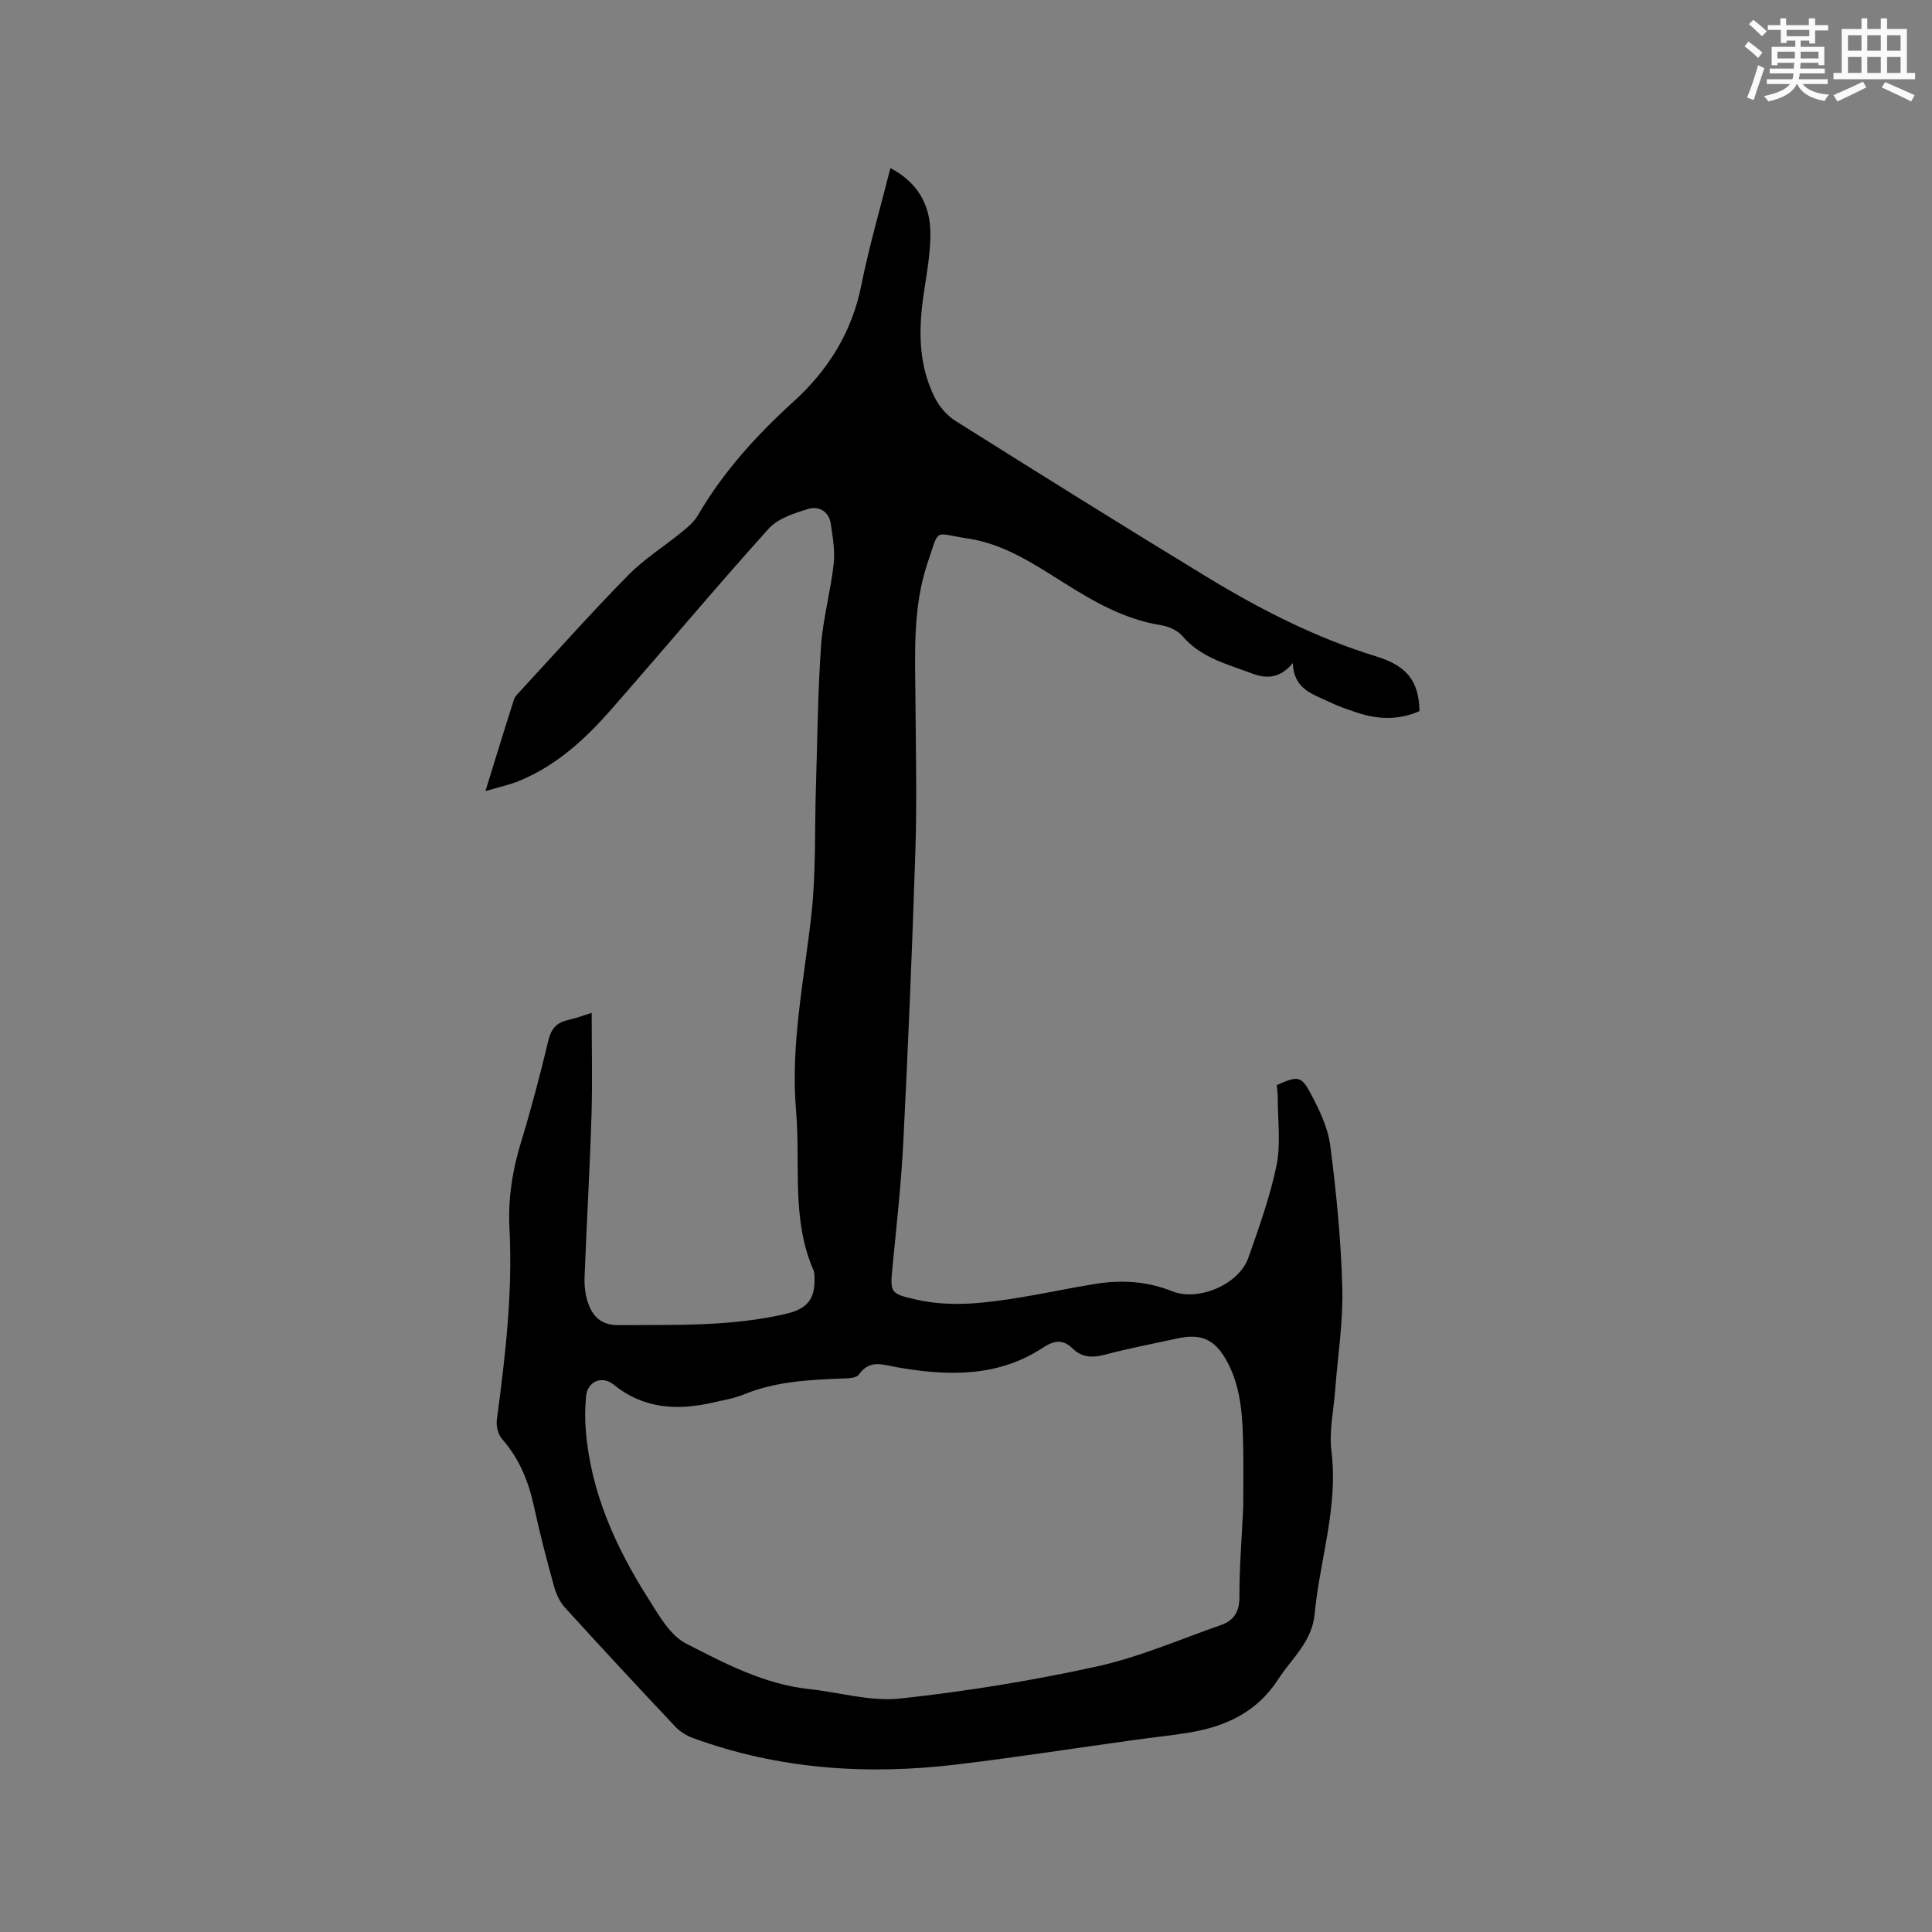 <svg enable-background="new 0 0 400 400" viewBox="0 0 400 400" xmlns="http://www.w3.org/2000/svg"><rect x="0" y="0" width="400" height="400" fill="#808080" stroke="none"/><path d="m100.51 163.78c2.11-6.83 3.95-12.87 5.88-18.89.24-.75.94-1.39 1.51-2.01 7.34-7.95 14.53-16.03 22.11-23.74 3.31-3.37 7.42-5.95 11.11-8.96 1.21-.99 2.52-2.05 3.29-3.37 5.28-9.07 12.2-16.69 19.94-23.72 7.12-6.47 12.03-14.31 13.97-24 1.61-8.06 3.94-15.97 6.03-24.29 5.61 2.95 8.18 7.54 8.27 13.22.07 4.29-.76 8.62-1.39 12.9-1.08 7.37-1.11 14.64 2.33 21.44.94 1.87 2.53 3.7 4.3 4.81 17.31 10.88 34.64 21.72 52.11 32.34 11.05 6.72 22.53 12.58 34.99 16.4 6.46 1.98 8.83 5.26 8.92 11.32-4.22 1.87-8.53 1.77-12.88.32-2.01-.67-4.03-1.36-5.92-2.28-3.27-1.59-7.21-2.52-7.42-7.99-2.77 3.37-5.67 3.2-8.52 2.13-5.09-1.93-10.52-3.23-14.33-7.72-1-1.17-2.84-2-4.42-2.25-7.53-1.19-13.91-4.86-20.21-8.83-6.19-3.89-12.33-8-19.76-9.11-7.22-1.08-5.84-2.38-8.3 4.81-3.26 9.51-2.64 19.44-2.58 29.3.07 10.05.31 20.12-.01 30.16-.64 20.24-1.5 40.47-2.51 60.69-.43 8.67-1.42 17.32-2.25 25.97-.51 5.26-.42 5.42 4.89 6.63 7.19 1.64 14.33.74 21.45-.42 5.22-.85 10.4-1.97 15.63-2.82 5.41-.87 10.74-.57 15.92 1.51 5.45 2.19 13.86-1.39 15.81-6.95 2.2-6.28 4.49-12.61 5.82-19.1.91-4.46.25-9.23.26-13.87 0-.93-.14-1.87-.21-2.75 4.32-1.92 5.04-1.98 7 1.7 1.81 3.4 3.6 7.11 4.08 10.86 1.26 9.76 2.23 19.6 2.49 29.43.19 7.04-.95 14.12-1.48 21.19-.32 4.2-1.28 8.49-.77 12.6 1.44 11.56-2.41 22.45-3.47 33.67-.55 5.86-4.75 9.22-7.57 13.59-4.37 6.78-10.88 9.77-18.45 11.02-3.65.6-7.35.97-11.02 1.48-12.27 1.7-24.52 3.6-36.82 5.09-18.65 2.26-37.03 1.07-54.83-5.44-1.33-.49-2.68-1.3-3.65-2.33-7.71-8.18-15.36-16.41-22.92-24.73-1.07-1.18-1.8-2.85-2.24-4.41-1.49-5.41-2.92-10.84-4.1-16.32-1.13-5.27-3.04-10.05-6.66-14.15-.82-.93-1.23-2.7-1.06-3.98 1.75-13.14 3.3-26.29 2.61-39.59-.32-6.11.59-11.97 2.38-17.82 2.13-6.98 3.99-14.06 5.69-21.16.58-2.42 1.72-3.64 4.03-4.17 1.83-.42 3.6-1.08 4.92-1.49 0 7.19.18 14.26-.04 21.31-.35 11.12-1 22.23-1.43 33.35-.07 1.77.13 3.65.69 5.31.97 2.9 2.78 4.71 6.3 4.68 11.65-.08 23.31.35 34.8-2.36 4.1-.97 5.89-2.85 5.82-7.13-.01-.63.02-1.33-.22-1.88-4.63-10.61-2.65-21.92-3.6-32.93-1.19-13.78 1.68-27.2 3.18-40.76.96-8.71.65-17.56.93-26.35.31-9.74.38-19.49 1.06-29.21.4-5.68 1.98-11.27 2.61-16.94.31-2.72-.19-5.58-.59-8.33-.38-2.61-2.52-3.75-4.68-3.09-2.91.89-6.29 1.97-8.21 4.11-11.06 12.29-21.68 24.98-32.58 37.41-5.34 6.09-11.27 11.56-18.9 14.72-2.07.88-4.32 1.34-7.13 2.17zm156.89 148.24c0-3.94.07-8.4-.02-12.85-.12-5.84-.39-11.68-3.19-17.02-2.53-4.83-5.39-6.16-10.55-5.02-4.96 1.09-9.97 2.03-14.87 3.34-2.6.7-4.79.6-6.72-1.3-2.04-2.01-3.93-1.59-6.15-.13-9.33 6.14-19.71 5.86-30.05 4.06-3.23-.56-5.73-1.73-8.08 1.54-.52.73-2.31.72-3.53.77-6.88.27-13.72.62-20.23 3.29-1.94.8-4.07 1.15-6.13 1.63-7.43 1.73-14.51 1.47-20.78-3.63-2.45-2-5.48-.73-5.77 2.44-.22 2.31-.24 4.66-.05 6.98 1.03 12.8 6.15 24.14 12.91 34.79 2.19 3.45 4.5 7.65 7.85 9.37 8.03 4.11 16.18 8.43 25.45 9.42 6.29.67 12.68 2.62 18.81 1.97 13.66-1.47 27.3-3.69 40.72-6.63 8.81-1.93 17.24-5.61 25.81-8.61 2.62-.92 3.79-2.74 3.78-5.79-.02-6.04.48-12.07.79-18.62z" fill="#010000"/><g fill="#fafafb"><path d="m361.2 9.6.8-1c.9.7 1.9 1.4 2.9 2.3l-.9 1.1c-1-1-2-1.8-2.8-2.4zm.5 10.6c.9-2.1 1.6-4.3 2.3-6.7.4.2.8.4 1.3.6-.7 2.1-1.5 4.3-2.2 6.6zm.4-15.2.9-.9c1 .8 2 1.6 2.8 2.4l-1 1c-.9-.9-1.8-1.7-2.7-2.5zm12.5-1.2h1.2v1.4h2.7v1.1h-2.7v2.7h-1.2v-.6h-1.8v1.3h4.9v3.8h-1.2v-.5h-3.7c0 .4-.1.9-.1 1.2h5.1v1h-5.2c0 .5-.1.9-.2 1.2h6v1h-5.2c1.1 1.3 2.9 2 5.5 2.2-.4.4-.7.8-.9 1.3-2.9-.5-4.8-1.6-5.7-3.5h-.1c-.8 1.7-2.7 2.9-5.9 3.6-.2-.4-.6-.8-.9-1.1 2.8-.6 4.6-1.4 5.4-2.5h-4.8v-1h5.3c.1-.3.2-.7.2-1.2h-4.9v-1h5c0-.4 0-.8.1-1.2h-3.5v.5h-1.2v-3.8h4.9v-1.3h-1.8v.5h-1.2v-2.7h-2.7v-1h2.6v-1.4h1.2v1.4h4.7v-1.4zm-6.6 8.3h3.6c0-.4 0-.9 0-1.4h-3.6zm1.9-4.6h4.7v-1.3h-4.7zm6.6 3.2h-3.7v1.4h3.7z"/><path d="m385.3 3.8h1.3v2.2h2.8v-2.2h1.3v2.2h4.1v9.1h1.7v1.3h-16.9v-1.3h1.7v-9.1h4.1v-2.2zm.4 13.1.7 1.2c-1.8.9-3.8 1.9-6 2.9-.2-.4-.5-.8-.8-1.3 2.3-1 4.3-1.9 6.1-2.8zm-3.1-6.4h2.8v-3.2h-2.8zm0 4.6h2.8v-3.3h-2.8zm4-4.6h2.8v-3.2h-2.8zm0 4.6h2.8v-3.3h-2.8zm3.7 1.9c2.1.9 4.1 1.8 6.1 2.7l-.7 1.3c-2.2-1.1-4.2-2-6.1-2.9zm3.2-9.7h-2.8v3.2h2.8zm-2.8 7.8h2.8v-3.3h-2.8z"/></g></svg>